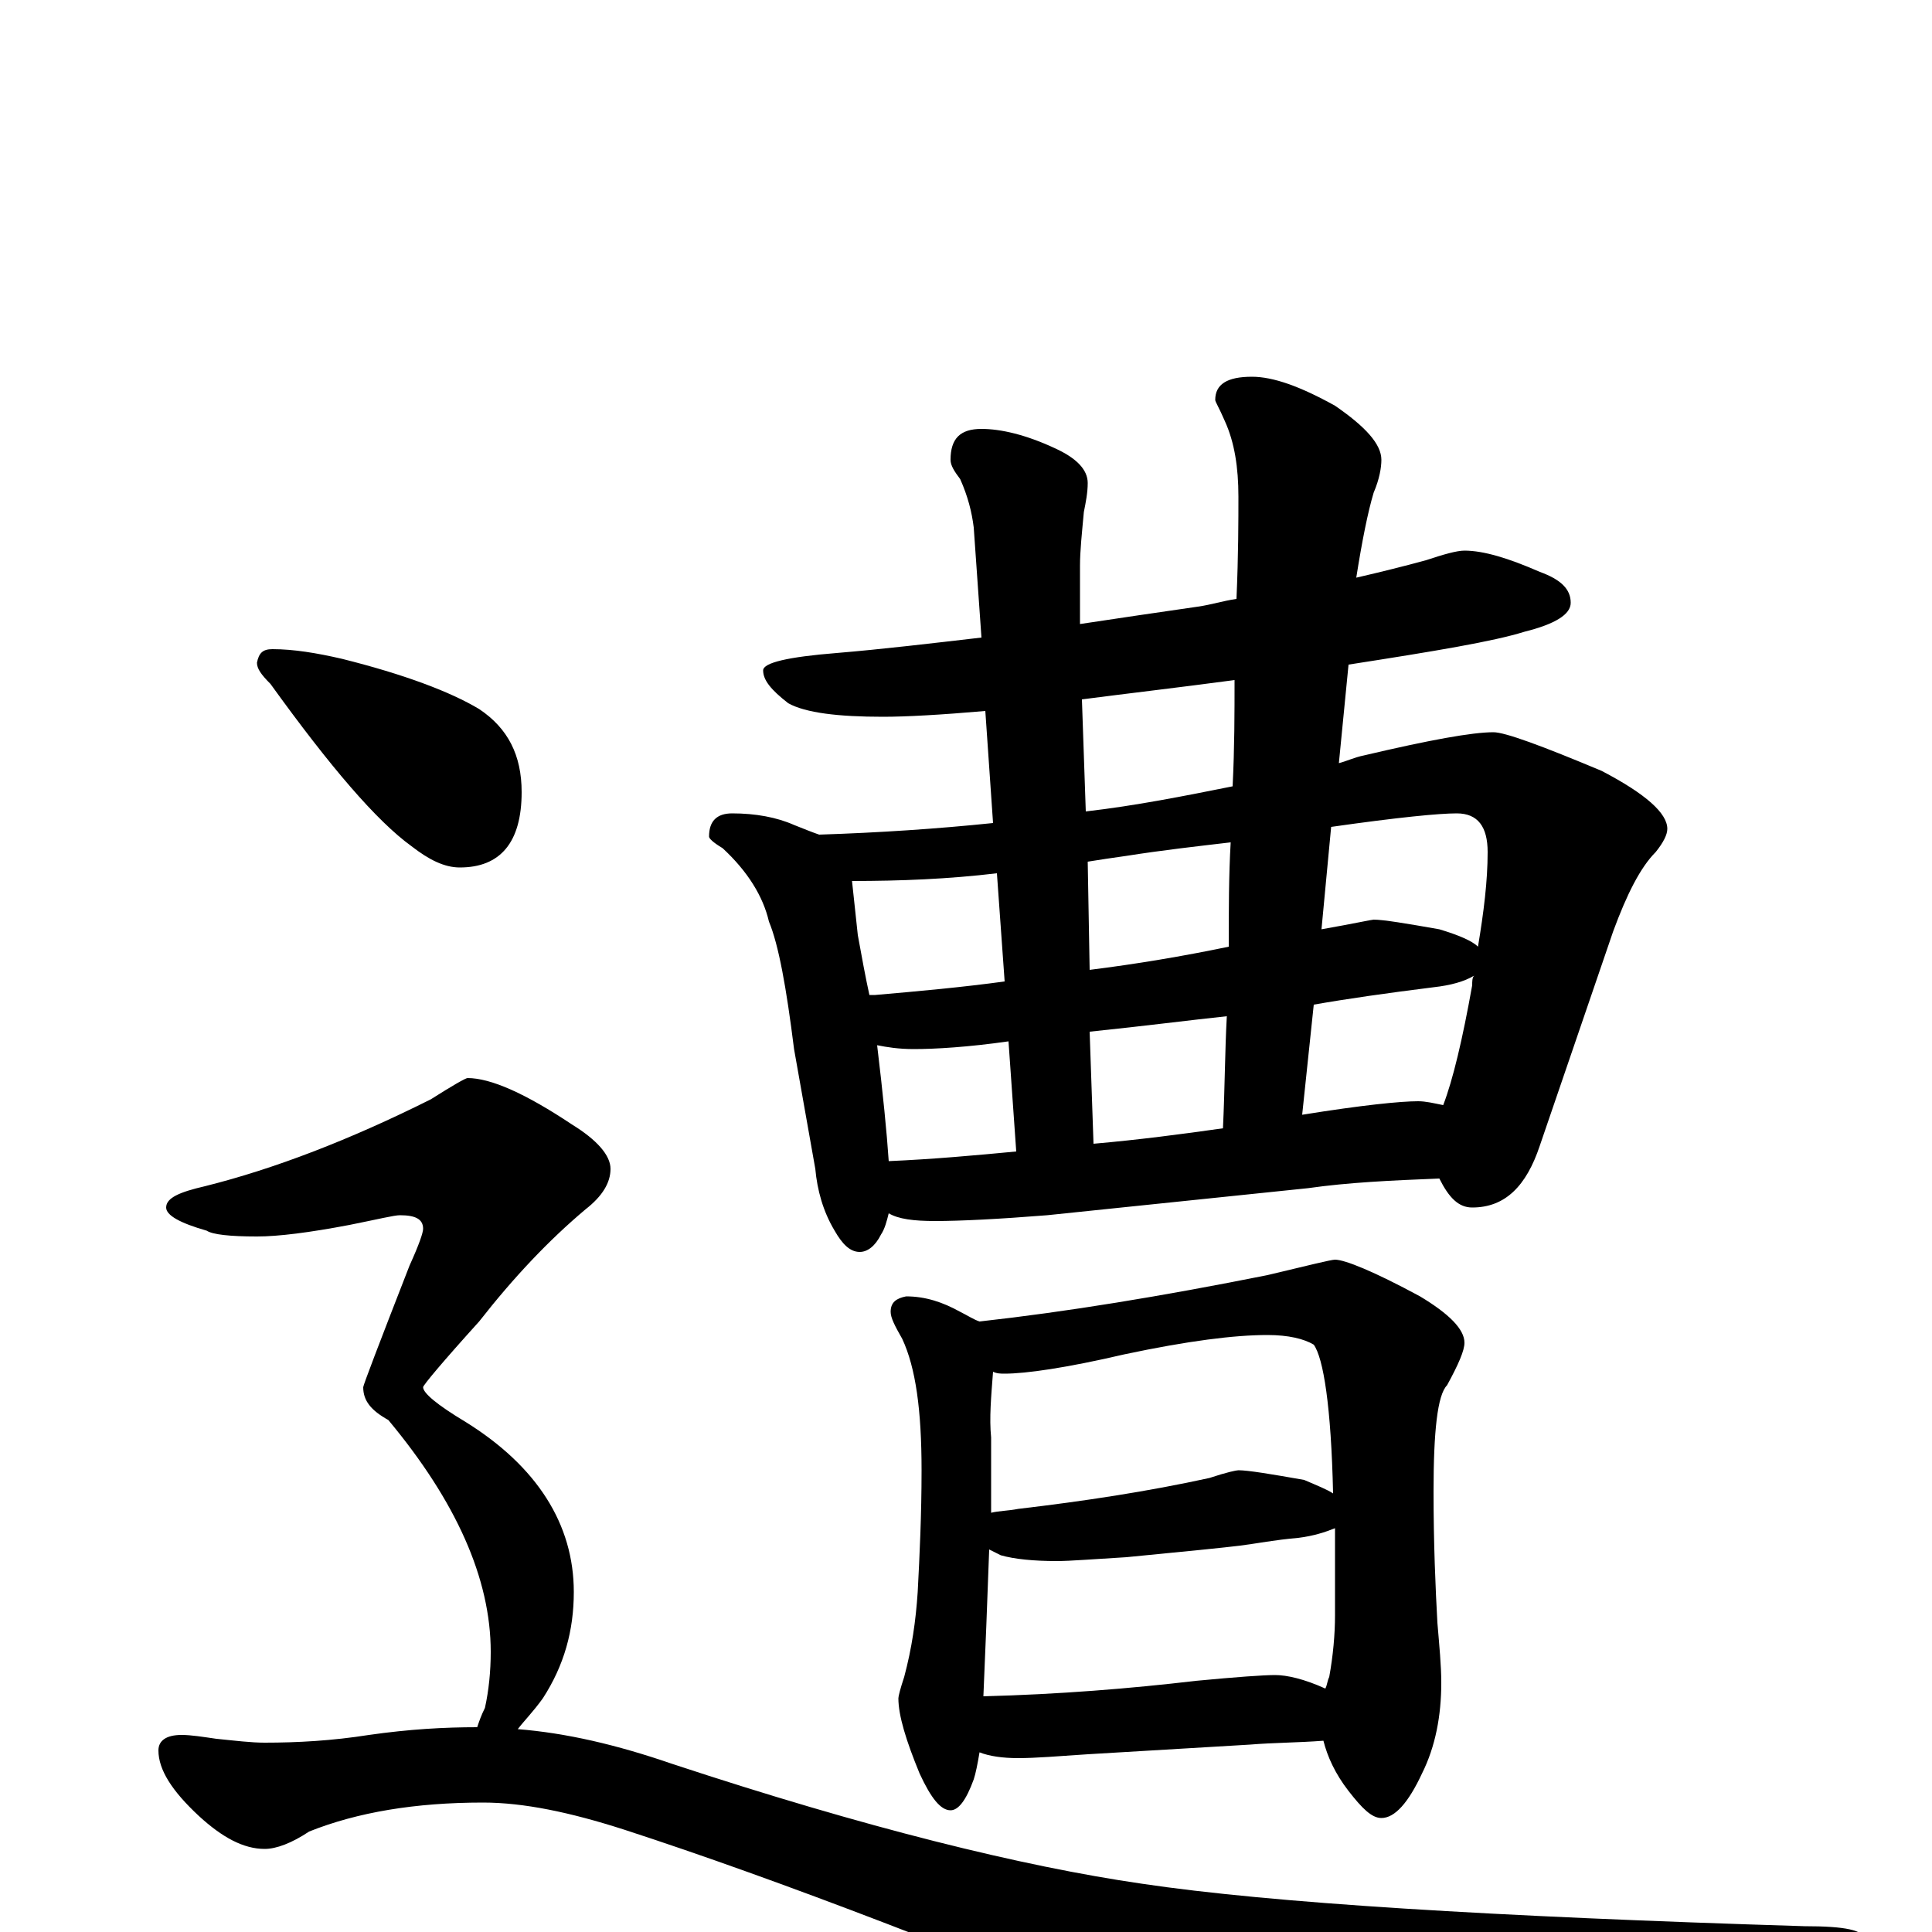 <?xml version="1.0" encoding="utf-8" ?>
<!DOCTYPE svg PUBLIC "-//W3C//DTD SVG 1.1//EN" "http://www.w3.org/Graphics/SVG/1.1/DTD/svg11.dtd">
<svg version="1.1" id="Layer_1" xmlns="http://www.w3.org/2000/svg" xmlns:xlink="http://www.w3.org/1999/xlink" x="0px" y="145px" width="1000px" height="1000px" viewBox="0 0 1000 1000" enable-background="new 0 0 1000 1000" xml:space="preserve">
<g id="Layer_1">
<path id="glyph" transform="matrix(1 0 0 -1 0 1000)" d="M758,715C768,715 781,711 797,704C808,700 813,695 813,688C813,682 805,677 789,673C773,668 743,663 698,656l-5,-51C697,606 701,608 706,609C740,617 762,621 773,621C779,621 798,614 829,601C852,589 863,579 863,571C863,568 861,564 857,559C849,551 842,537 835,518l-38,-111C790,386 779,375 762,375C755,375 750,380 745,390C720,389 698,388 677,385l-135,-14C517,369 497,368 484,368C473,368 465,369 460,372C459,368 458,364 456,361C453,355 449,352 445,352C440,352 436,356 432,363C426,373 423,384 422,395l-11,62C407,489 403,511 398,523C395,536 387,549 374,561C369,564 367,566 367,567C367,575 371,579 379,579C391,579 402,577 411,573C416,571 421,569 424,568C455,569 485,571 514,574l-4,58C487,630 469,629 457,629C434,629 417,631 408,636C399,643 395,648 395,653C395,657 408,660 433,662C457,664 482,667 508,670l-4,57C503,735 501,743 497,752C494,756 492,759 492,762C492,773 497,778 508,778C518,778 531,775 546,768C557,763 563,757 563,750C563,745 562,740 561,735C560,724 559,715 559,707l0,-30C579,680 599,683 620,686C627,687 633,689 640,690C641,713 641,731 641,743C641,758 639,771 634,782C631,789 629,792 629,793C629,801 635,805 648,805C659,805 673,800 691,790C707,779 715,770 715,762C715,758 714,752 711,745C708,735 705,720 702,701C715,704 727,707 738,710C747,713 754,715 758,715M460,399C483,400 505,402 526,404l-4,57C501,458 484,457 473,457C465,457 459,458 454,459C457,434 459,414 460,399M566,408C589,410 612,413 633,416C634,437 634,456 635,474C616,472 593,469 564,466M674,423C705,428 725,430 734,430C738,430 742,429 747,428C752,441 757,462 762,490C762,492 762,494 763,495C758,492 751,490 742,489C718,486 697,483 680,480M638,593C639,613 639,631 639,648C609,644 583,641 560,638l2,-58C588,583 613,588 638,593M450,485C451,485 452,485 453,485C476,487 498,489 520,492l-4,56C491,545 466,544 441,544C442,535 443,525 444,516C446,505 448,494 450,485M563,554l1,-56C588,501 612,505 636,510C636,529 636,547 637,564C620,562 602,560 583,557C576,556 569,555 563,554M689,572l-5,-53C701,522 710,524 711,524C716,524 728,522 745,519C755,516 762,513 765,510C768,528 770,544 770,559C770,572 765,579 754,579C745,579 724,577 689,572M469,329C479,329 488,326 497,321C501,319 504,317 507,316C552,321 601,329 656,340C677,345 689,348 691,348C696,348 711,342 735,329C750,320 758,312 758,305C758,301 755,294 749,283C744,278 742,259 742,228C742,201 743,178 744,160C745,148 746,138 746,129C746,112 743,96 736,82C729,67 722,59 715,59C710,59 705,64 698,73C691,82 687,91 685,99C672,98 659,98 647,97l-84,-5C548,91 536,90 527,90C519,90 512,91 507,93C506,87 505,82 504,79C500,68 496,63 492,63C487,63 482,69 476,82C469,99 465,112 465,121C465,122 466,126 468,132C472,147 474,161 475,176C476,195 477,216 477,239C477,270 474,292 467,307C463,314 461,318 461,321C461,326 464,328 469,329M509,122C548,123 585,126 619,130C640,132 654,133 660,133C666,133 675,131 686,126C687,128 687,130 688,132C690,143 691,154 691,164C691,181 691,196 691,209C686,207 680,205 672,204C660,203 650,201 642,200C634,199 614,197 583,194C566,193 554,192 547,192C535,192 525,193 518,195C516,196 514,197 512,198C511,170 510,145 509,122M513,217C517,218 522,218 527,219C561,223 594,228 626,235C635,238 640,239 641,239C646,239 658,237 675,234C682,231 687,229 690,227C689,272 685,297 680,304C675,307 667,309 656,309C639,309 615,306 582,299C552,292 531,289 520,289C518,289 516,289 514,290C513,277 512,266 513,256C513,243 513,230 513,217M141,664C152,664 164,662 177,659C209,651 233,642 248,633C263,623 270,609 270,590C270,564 259,551 238,551C230,551 222,555 213,562C195,575 171,603 140,646C135,651 133,654 133,657C134,662 136,664 141,664M242,442C254,442 272,434 296,418C309,410 316,402 316,395C316,388 312,381 303,374C284,358 266,339 248,316C229,295 219,283 219,282C219,279 226,273 241,264C278,241 297,211 297,176C297,156 292,138 281,121C276,114 271,109 268,105C293,103 319,97 348,87C448,54 529,34 591,25C658,15 772,8 934,3C955,3 965,1 965,-4C965,-11 945,-21 906,-36C809,-71 747,-89 722,-89C706,-89 674,-80 626,-63C504,-12 403,27 323,53C295,62 271,67 250,67C215,67 185,62 160,52C151,46 143,43 137,43C126,43 115,49 103,60C89,73 82,84 82,94C82,99 86,102 94,102C99,102 105,101 112,100C122,99 130,98 137,98C154,98 172,99 191,102C212,105 230,106 247,106C248,109 249,112 251,116C253,125 254,135 254,145C254,183 236,223 201,265C192,270 188,275 188,282C188,283 196,304 212,345C217,356 219,362 219,364C219,369 215,371 207,371C204,371 196,369 181,366C160,362 144,360 133,360C119,360 110,361 107,363C93,367 86,371 86,375C86,380 93,383 106,386C142,395 181,410 223,431C234,438 241,442 242,442z"/>
</g>
</svg>
